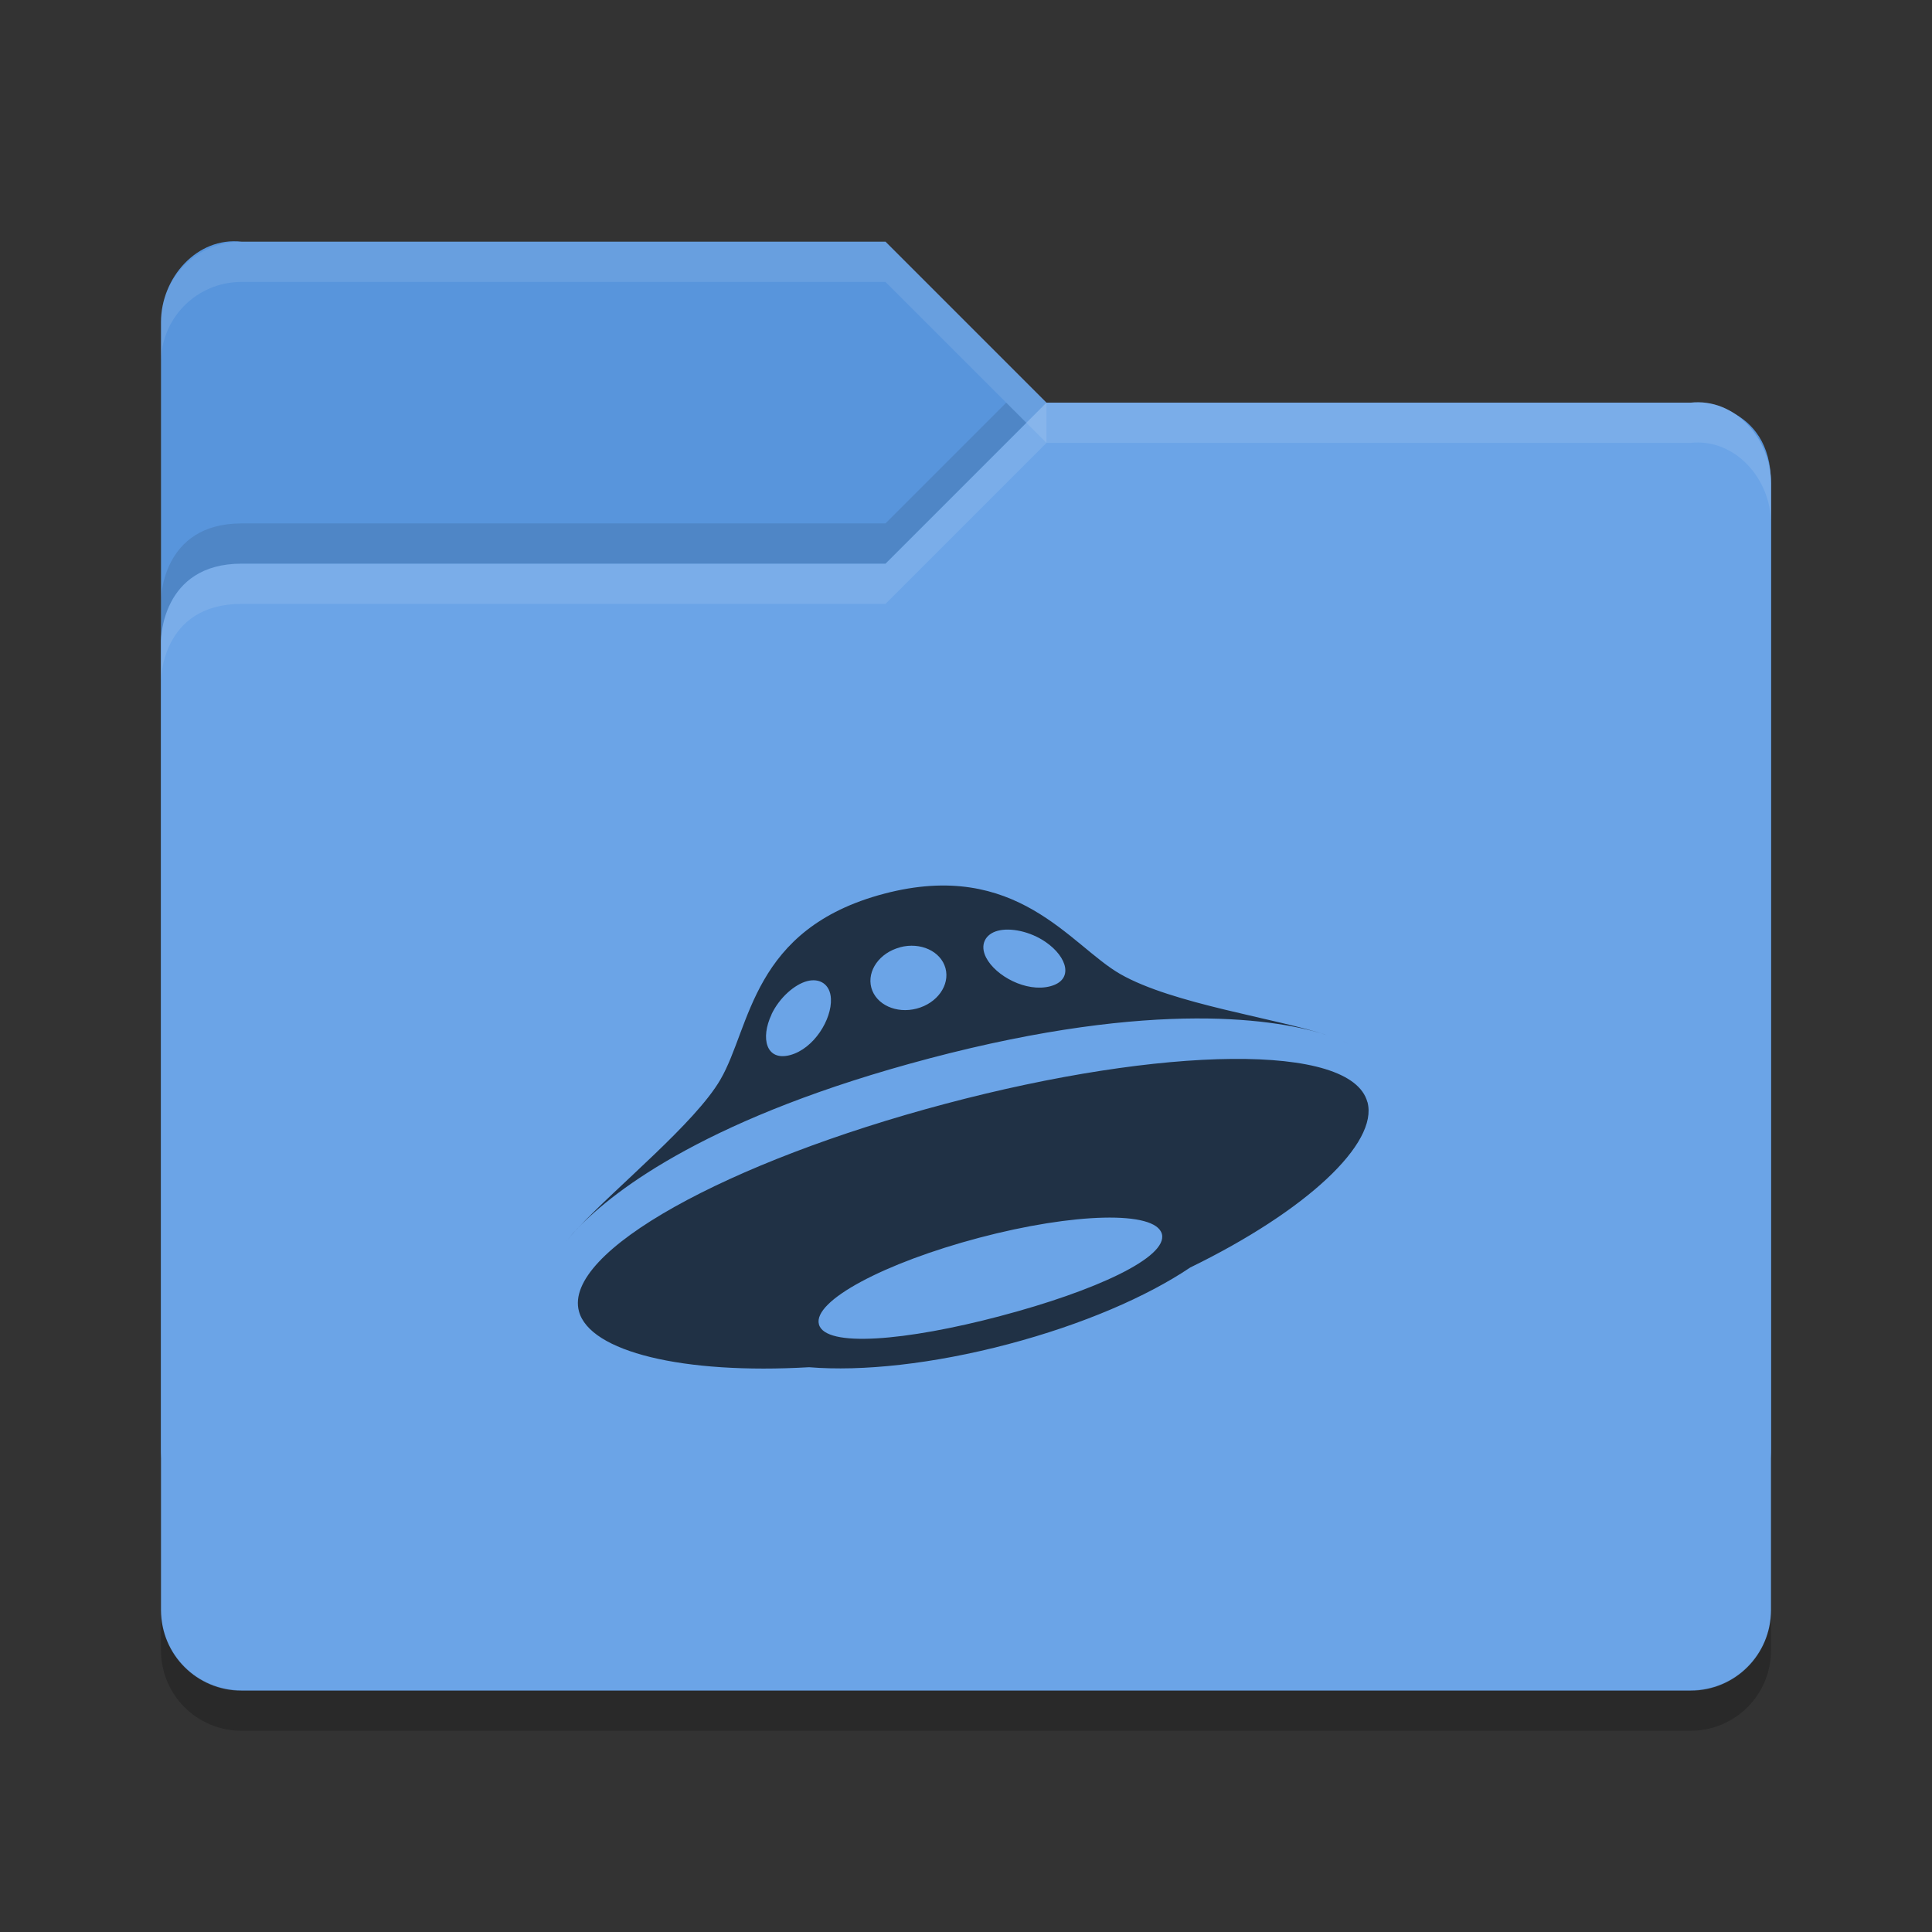 <?xml version="1.0" encoding="UTF-8" standalone="no"?>
<svg xmlns="http://www.w3.org/2000/svg" height="24" width="24" version="1">
 <rect width="100%" height="100%" fill="#333333" stroke="none"/>
 <g transform="translate(1 1)">
  <path d="m1 17.002v-14c0-0.554 0.449-1.061 1-1h8l2 2h8.051s0.949 0 0.949 1v12c0 0.554-0.446 1-1 1h-18c-0.554 0-1-0.446-1-1z" fill="#5895dc"/>
  <path d="m21 19.002v-14c0-0.554-0.449-1.061-1-1h-8l-2 2h-8c-1 0-1 0.959-1 0.959v12.041c0 0.554 0.446 1 1 1h18c0.554 0 1-0.446 1-1z" fill="#6ba4e7"/>
  <path opacity=".1" d="m2 2.002c-0.554 0-1 0.446-1 1v0.5c0-0.554 0.446-1 1-1h8l2 2v-0.5l-2-2z" fill="#fff"/>
  <path opacity=".1" d="m12 4.002-2 2h-8c-1 0-1 0.953-1 0.953v0.5s0-0.953 1-0.953h8l2-2h8c0.551-0.061 1 0.446 1 1v-0.5c0-0.554-0.449-1.061-1-1h-8z" fill="#fff"/>
  <path opacity=".1" d="m11.5 4.002-1.5 1.5h-8c-1 0-1 0.953-1 0.953v0.5s0-0.953 1-0.953h8l1.75-1.75z"/>
  <path opacity=".2" d="m1 18.997v0.503c0 0.554 0.446 1 1 1h18c0.554 0 1-0.446 1-1v-0.503c0 0.554-0.446 1-1 1h-18c-0.554 0-1-0.446-1-1z"/>
  <path opacity=".7" d="m6.176 14.258c-0.077 0.08-0.134 0.149-0.176 0.203 0.047-0.061 0.107-0.13 0.175-0.203zm9.502-2.326c0.027 0.012 0.054 0.024 0.076 0.037-0.017-0.01-0.044-0.023-0.076-0.037zm-5.138 0.217c2.836-0.748 4.359-0.482 4.949-0.289-0.649-0.214-1.919-0.387-2.571-0.759-0.623-0.356-1.285-1.434-2.935-0.999-1.65 0.435-1.653 1.657-2.035 2.311-0.312 0.536-1.28 1.32-1.771 1.845 0.467-0.488 1.655-1.394 4.364-2.109zm0.856-1.587c0.155-0.041 0.4 0.007 0.592 0.139 0.273 0.187 0.355 0.473 0.058 0.551-0.297 0.078-0.678-0.128-0.796-0.356-0.083-0.161-0.009-0.294 0.146-0.334zm-1.215 0.205c0.254-0.067 0.506 0.049 0.564 0.26 0.057 0.21-0.102 0.435-0.357 0.502-0.254 0.067-0.506-0.049-0.564-0.259-0.057-0.21 0.102-0.435 0.357-0.502zm-1.597 0.833c0.1-0.209 0.287-0.371 0.442-0.412 0.155-0.041 0.287 0.037 0.296 0.218 0.013 0.256-0.211 0.622-0.508 0.701-0.297 0.078-0.37-0.209-0.229-0.506zm7.402 1.09c-0.2-0.74-2.538-0.696-5.243 0.022-2.704 0.718-4.752 1.838-4.551 2.578 0.135 0.501 1.29 0.785 2.859 0.694 0.656 0.054 1.535-0.039 2.472-0.286 0.924-0.244 1.722-0.589 2.263-0.953 1.45-0.707 2.339-1.545 2.201-2.055zm-4.558 2.658c-1.177 0.311-2.176 0.395-2.255 0.104-0.079-0.291 0.814-0.765 1.99-1.076 1.176-0.311 2.191-0.339 2.27-0.048 0.079 0.291-0.83 0.71-2.006 1.02z"/>
 </g>
</svg>
